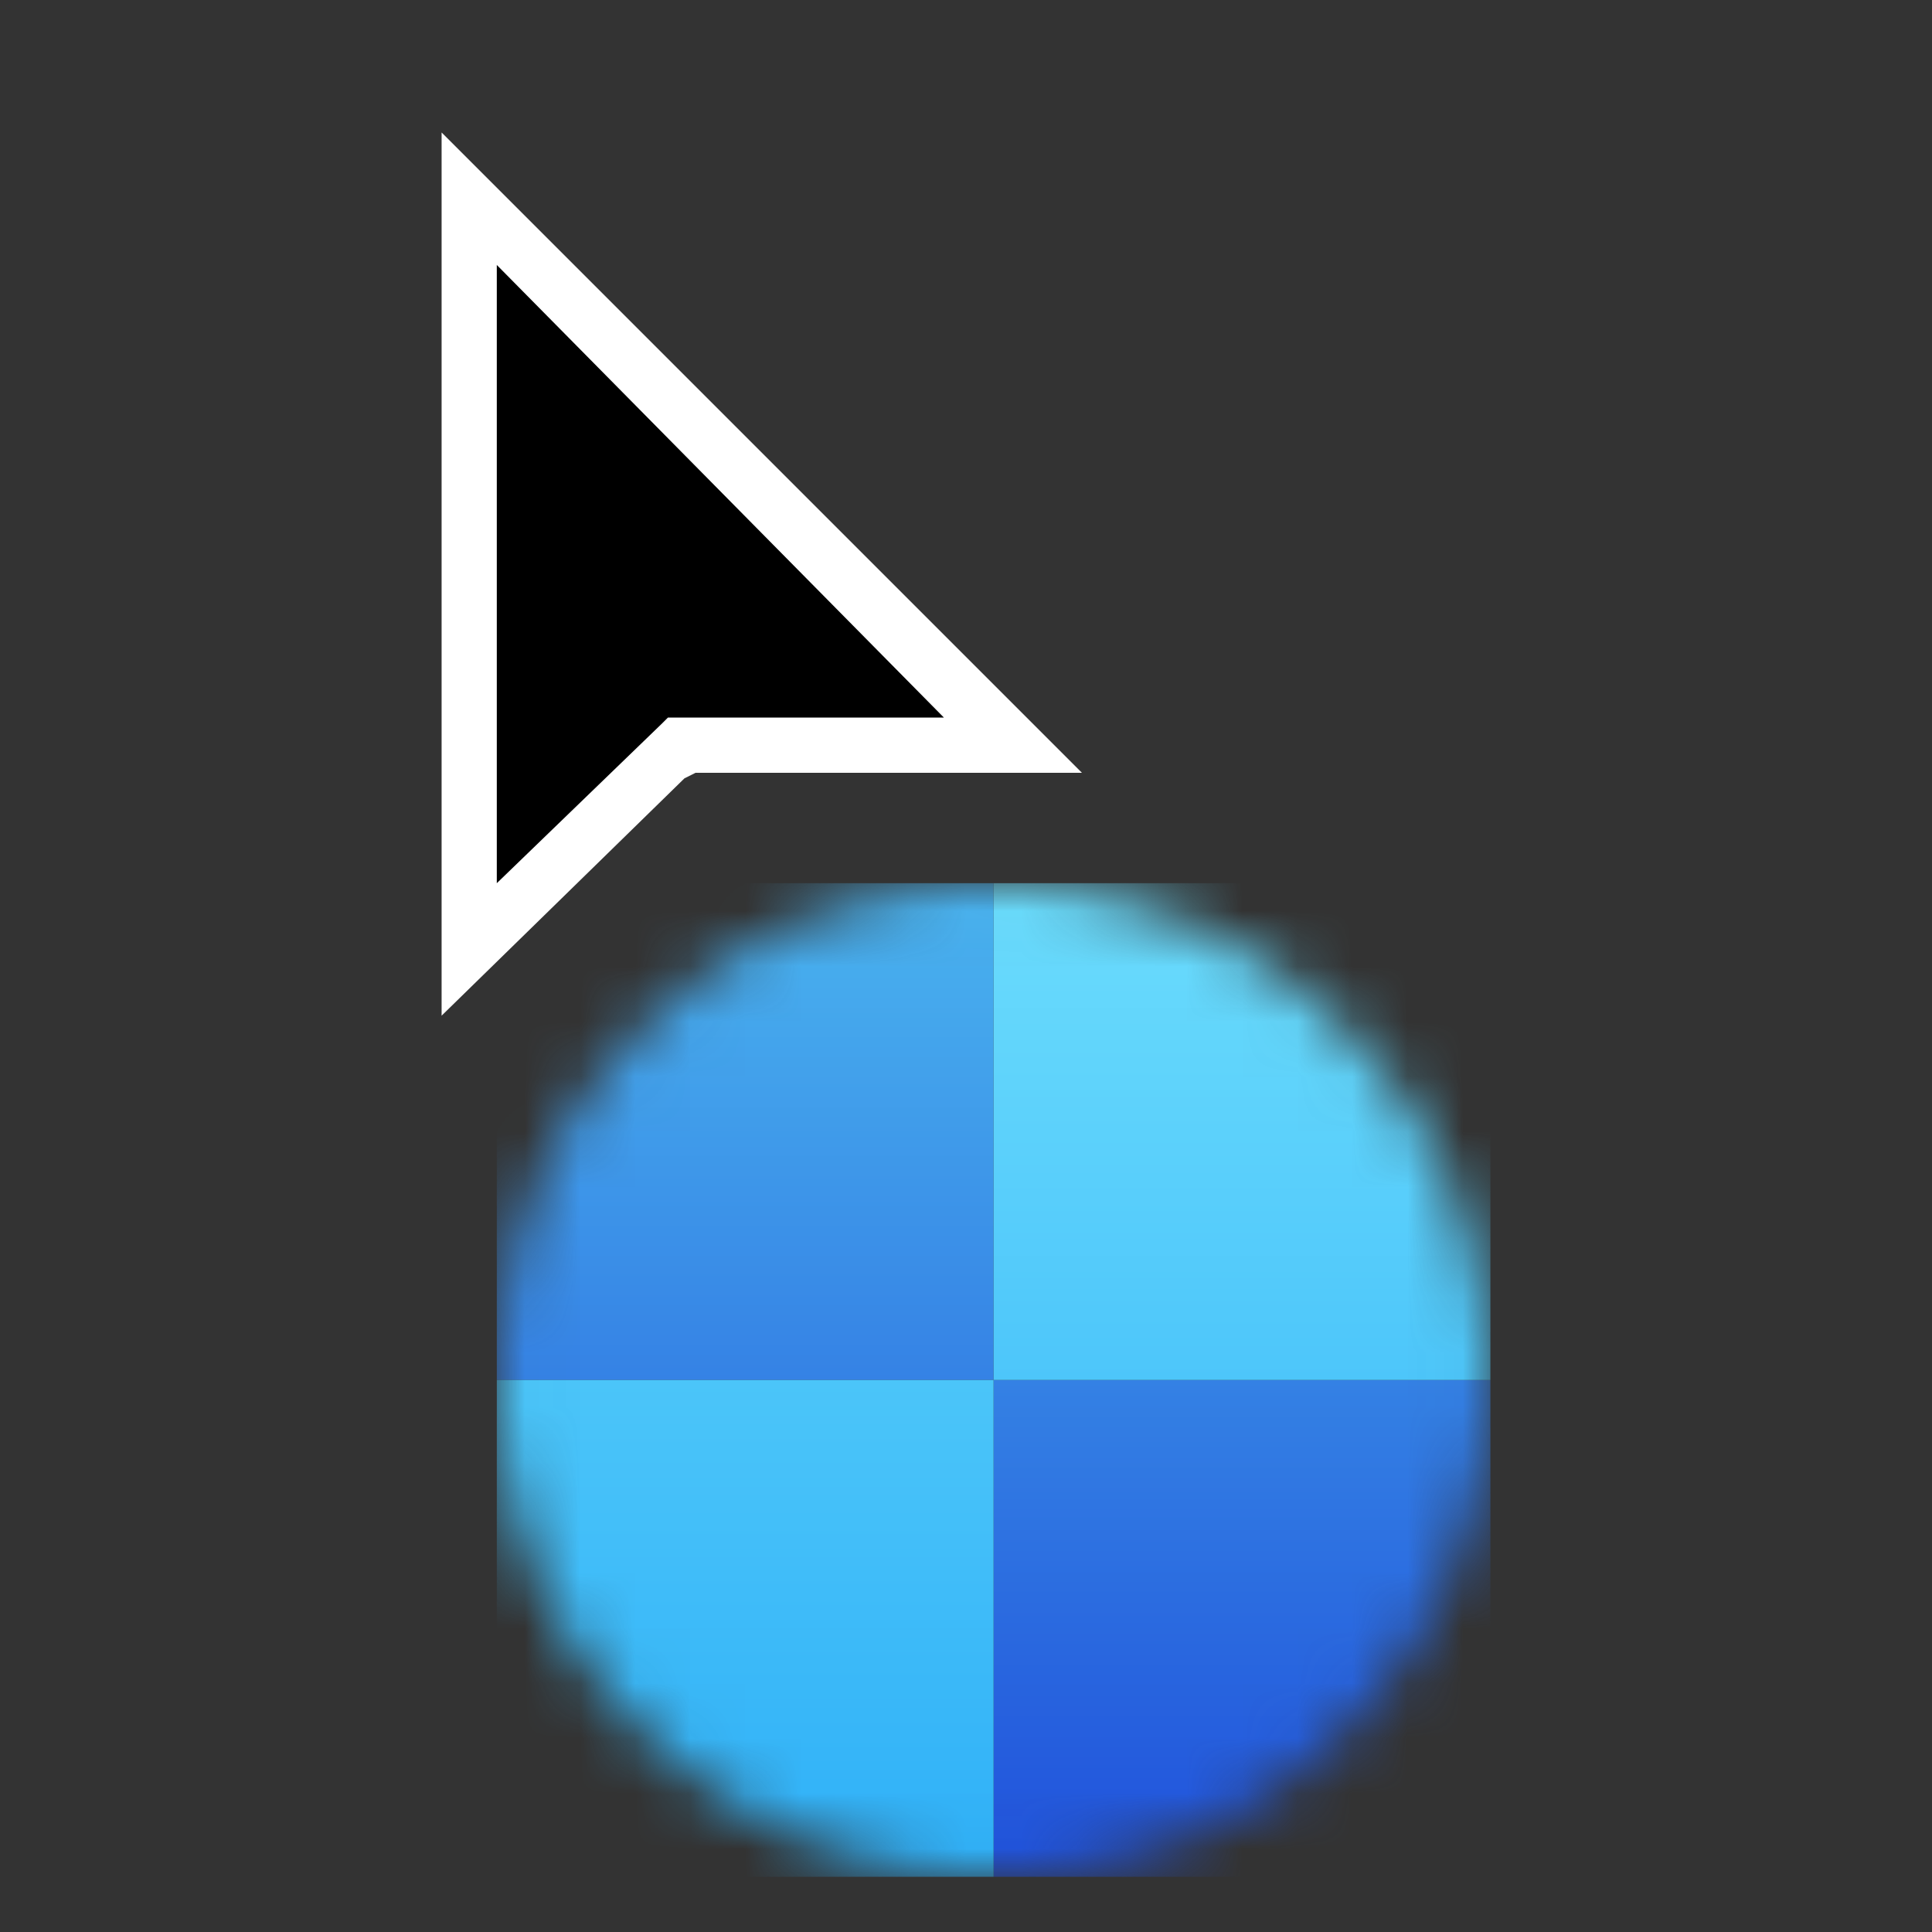 <svg viewBox="0 0 35 35" xmlns="http://www.w3.org/2000/svg" xmlns:xlink="http://www.w3.org/1999/xlink"><rect x="0" y="0" width="35" height="35" fill="#333333" stroke="none"/><linearGradient id="a" x1="50%" x2="50%" y1="0%" y2="100%"><stop offset="0" stop-color="#4ab4ef"/><stop offset="1" stop-color="#3582e5"/></linearGradient><linearGradient id="b" x1="50%" x2="50%" y1="0%" y2="100%"><stop offset="0" stop-color="#3481e4"/><stop offset="1" stop-color="#2051db"/></linearGradient><linearGradient id="c" x1="50%" x2="50%" y1="0%" y2="100%"><stop offset="0" stop-color="#6bdcfc"/><stop offset="1" stop-color="#4dc6fa"/></linearGradient><linearGradient id="d" x1="50%" x2="50%" y1="0%" y2="100%"><stop offset="0" stop-color="#4bc5f9"/><stop offset="1" stop-color="#2fb0f8"/></linearGradient><mask id="e" fill="#fff"><path d="m9 25a9 9 0 1 0 18 0 9 9 0 0 0 -18 0z" fill="#fff" fill-rule="evenodd"/></mask><g fill="none" fill-rule="evenodd"><path d="m8 18.4v-16l11.6 11.6h-7l-.2.1z" fill="#fff"/><path d="m9 4.8v11.2l3-2.9.1-.1h5z" fill="#000"/><g mask="url(#e)"><g transform="translate(9 16)"><path d="m0 0h9v9h-9z" fill="url(#a)"/><path d="m9 9h9v9h-9z" fill="url(#b)"/><path d="m9 0h9v9h-9z" fill="url(#c)"/><path d="m0 9h9v9h-9z" fill="url(#d)"/></g></g></g></svg>